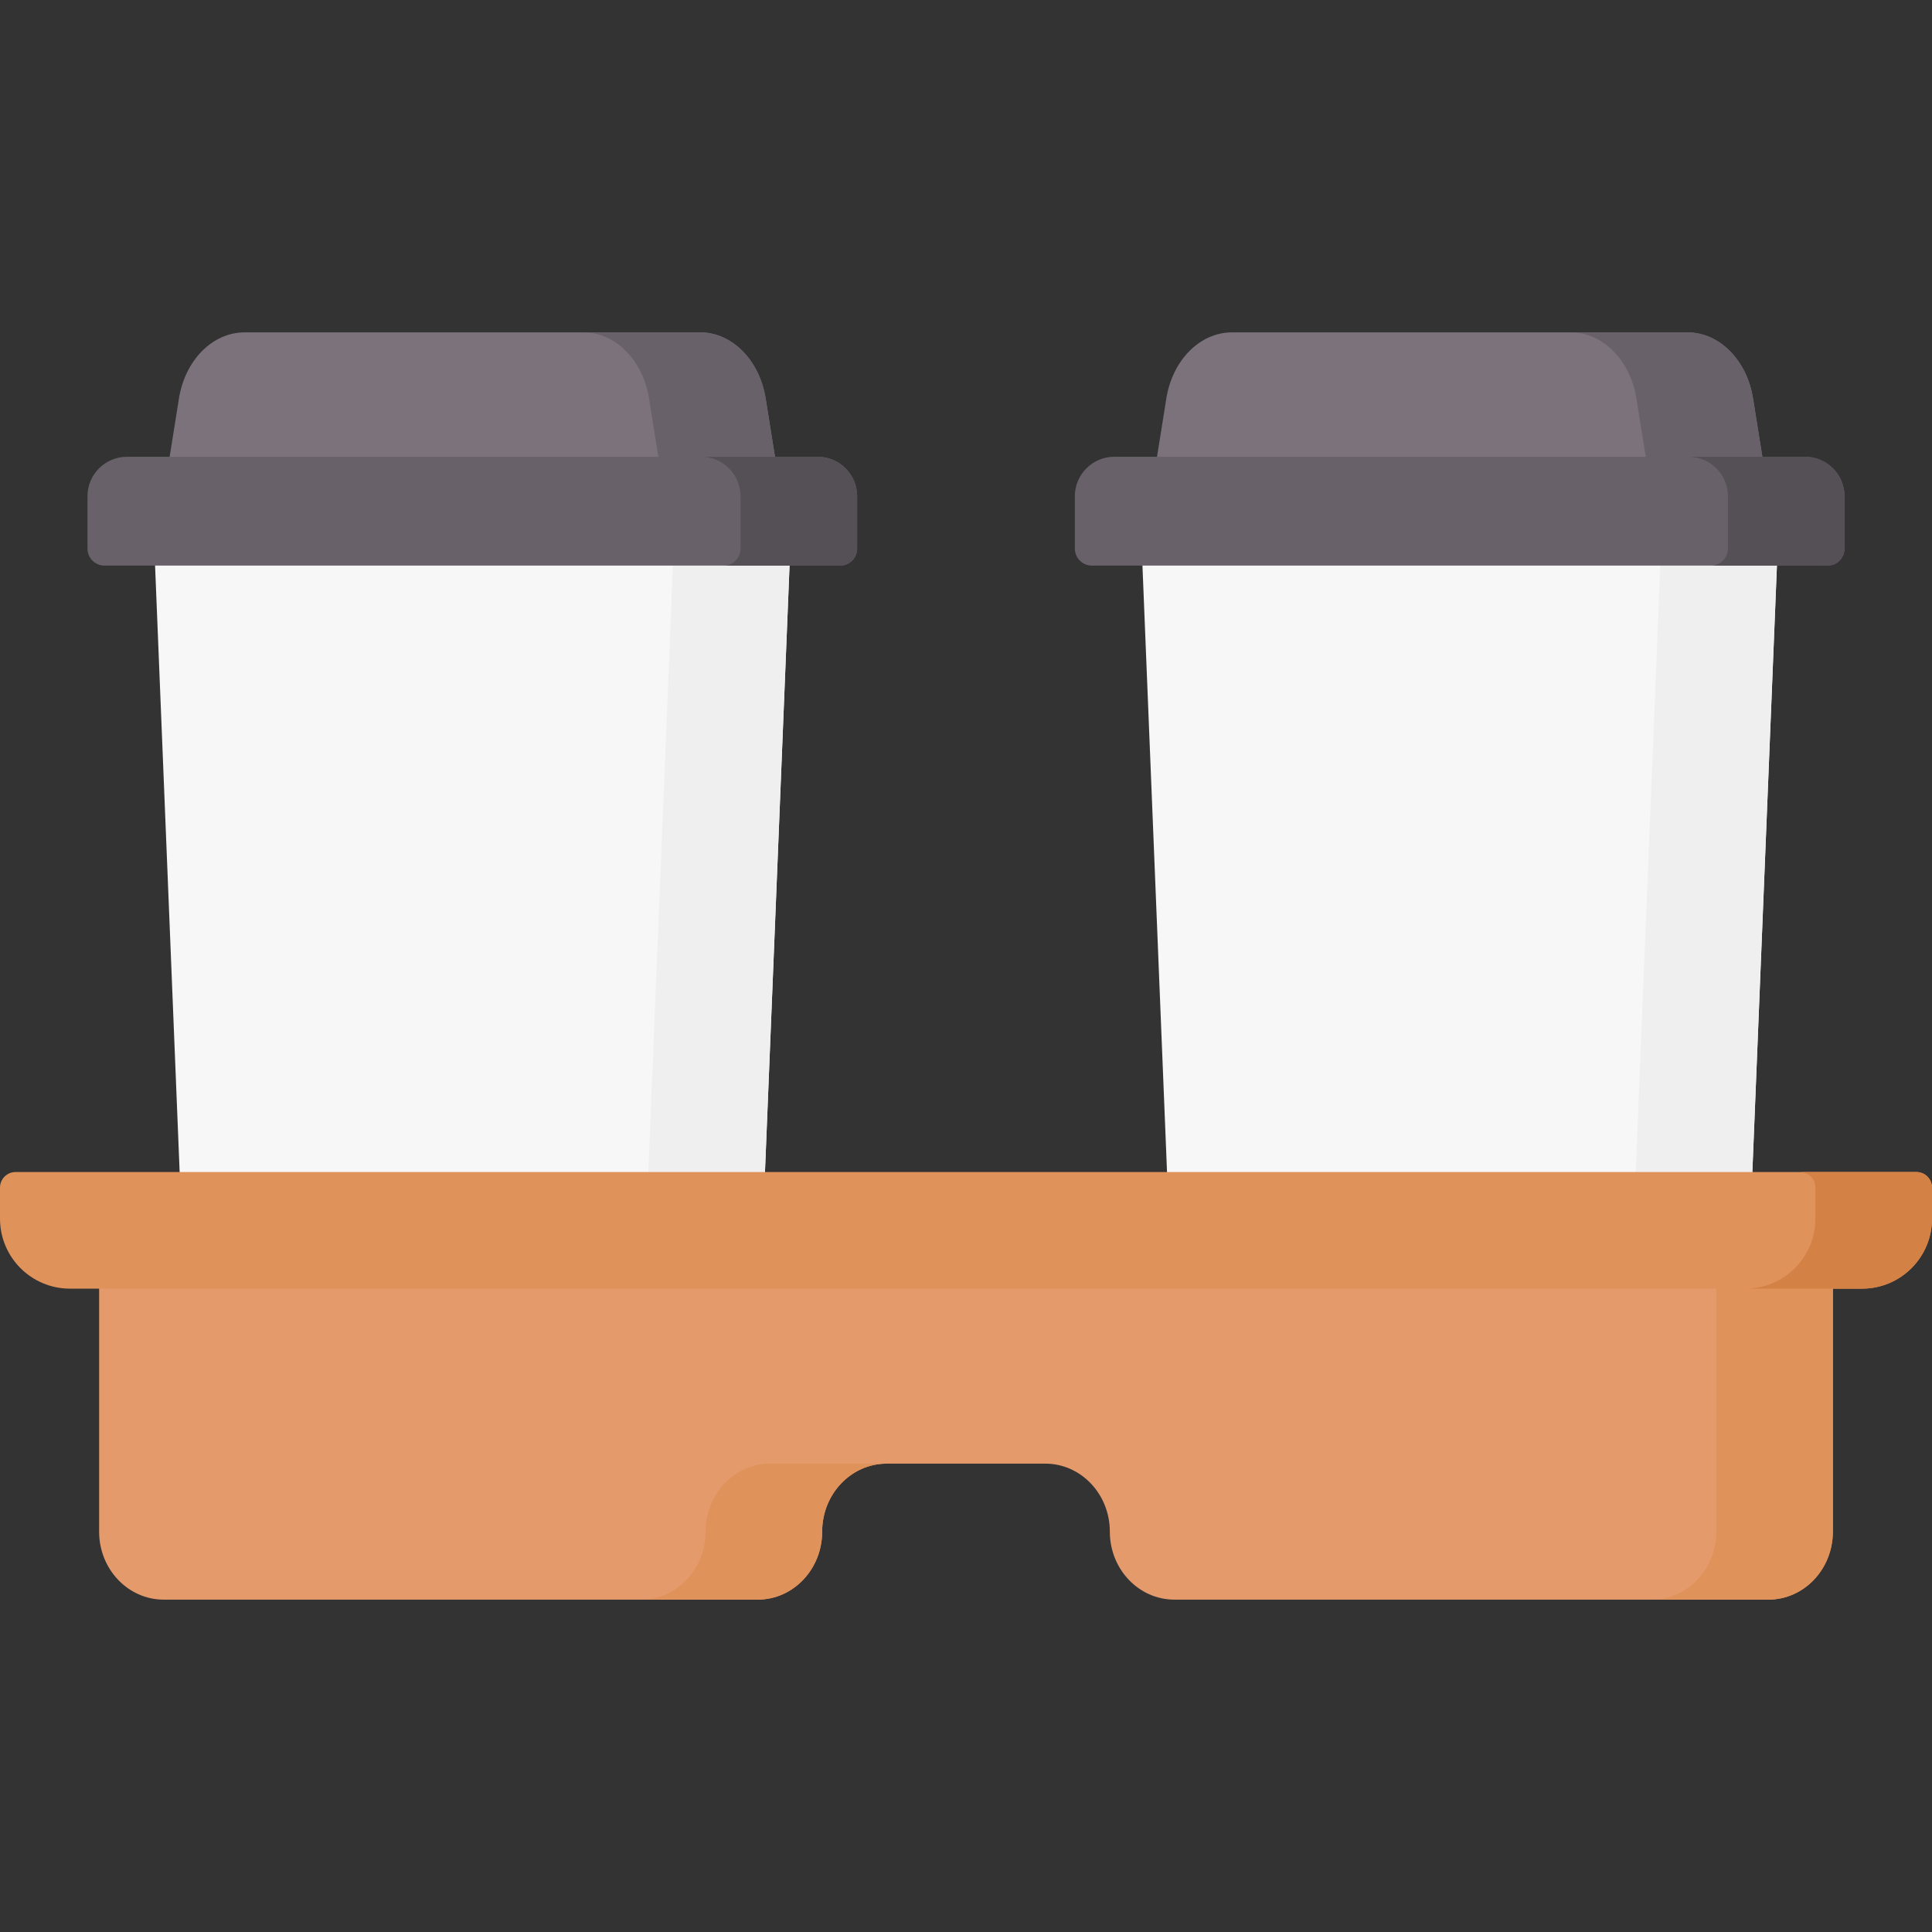 <svg id="Layer_1" enable-background="new 0 0 512 512" height="512" viewBox="0 0 512 512" width="512" xmlns="http://www.w3.org/2000/svg"><rect x="0" y="0" width="512" height="512" fill="#333333" stroke="none"/><g><path d="m200.055 376.531h-149.776l-9.587-236.622h168.95z" fill="#f8f7f7"/><path d="m178.736 139.909-9.586 236.622h30.905l9.587-236.622z" fill="#efefef"/><path d="m461.721 376.531h-149.776l-9.587-236.622h168.95z" fill="#f8f7f7"/><path d="m440.402 139.909-9.586 236.622h30.905l9.587-236.622z" fill="#efefef"/><path d="m485.73 337.103v68.797c0 9.952-7.659 18.02-17.106 18.02h-157.401c-9.447 0-17.106-8.068-17.106-18.02 0-9.952-7.659-18.02-17.106-18.02h-42.021c-9.447 0-17.106 8.068-17.106 18.02 0 9.952-7.659 18.02-17.106 18.02h-157.402c-9.447 0-17.106-8.068-17.106-18.02v-68.797z" fill="#e49a6b"/><g fill="#e0925b"><path d="m186.978 405.9c0 9.952-7.659 18.02-17.106 18.02h30.905c9.447 0 17.106-8.068 17.106-18.02 0-9.952 7.659-18.02 17.106-18.02h-30.905c-9.447 0-17.106 8.068-17.106 18.02z"/><path d="m454.825 337.103v68.797c0 9.952-7.659 18.02-17.106 18.02h30.905c9.447 0 17.106-8.068 17.106-18.02v-68.797z"/></g><path d="m206.551 128.384h-162.768l3.64-22.783c1.626-10.177 8.919-17.521 17.401-17.521h120.687c8.481 0 15.775 7.344 17.401 17.521z" fill="#7b727b"/><path d="m202.911 105.601c-1.626-10.177-8.919-17.521-17.401-17.521h-30.905c8.482 0 15.775 7.344 17.401 17.521l3.64 22.783h30.905z" fill="#686169"/><path d="m468.217 128.384h-162.768l3.64-22.783c1.626-10.177 8.919-17.521 17.401-17.521h120.687c8.481 0 15.775 7.344 17.401 17.521z" fill="#7b727b"/><path d="m464.577 105.601c-1.626-10.177-8.919-17.521-17.401-17.521h-30.905c8.481 0 15.775 7.344 17.401 17.521l3.64 22.783h30.905z" fill="#686169"/><path d="m222.647 149.891h-194.96c-2.49 0-4.508-2.018-4.508-4.508v-13.868c0-5.782 4.687-10.469 10.469-10.469h183.037c5.782 0 10.469 4.687 10.469 10.469v13.868c.001 2.49-2.017 4.508-4.507 4.508z" fill="#686169"/><path d="m216.686 121.046h-30.906c5.782 0 10.469 4.687 10.469 10.469v13.868c0 2.49-2.018 4.508-4.508 4.508h30.905c2.49 0 4.508-2.018 4.508-4.508v-13.868c.001-5.782-4.686-10.469-10.468-10.469z" fill="#555055"/><path d="m484.313 149.891h-194.96c-2.49 0-4.508-2.018-4.508-4.508v-13.868c0-5.782 4.687-10.469 10.469-10.469h183.037c5.782 0 10.469 4.687 10.469 10.469v13.868c.001 2.49-2.017 4.508-4.507 4.508z" fill="#686169"/><path d="m478.352 121.046h-30.905c5.782 0 10.469 4.687 10.469 10.469v13.868c0 2.49-2.018 4.508-4.508 4.508h30.905c2.49 0 4.508-2.018 4.508-4.508v-13.868c0-5.782-4.687-10.469-10.469-10.469z" fill="#555055"/><path d="m493.457 341.505h-474.914c-10.241 0-18.543-8.302-18.543-18.543v-8.241c0-2.276 1.845-4.121 4.121-4.121h503.759c2.276 0 4.121 1.845 4.121 4.121v8.241c-.001 10.241-8.303 18.543-18.544 18.543z" fill="#e0925b"/><path d="m507.879 310.6h-30.905c2.276 0 4.121 1.845 4.121 4.121v8.241c0 10.241-8.302 18.543-18.543 18.543h30.905c10.241 0 18.543-8.302 18.543-18.543v-8.241c0-2.277-1.845-4.121-4.121-4.121z" fill="#d48145"/></g></svg>